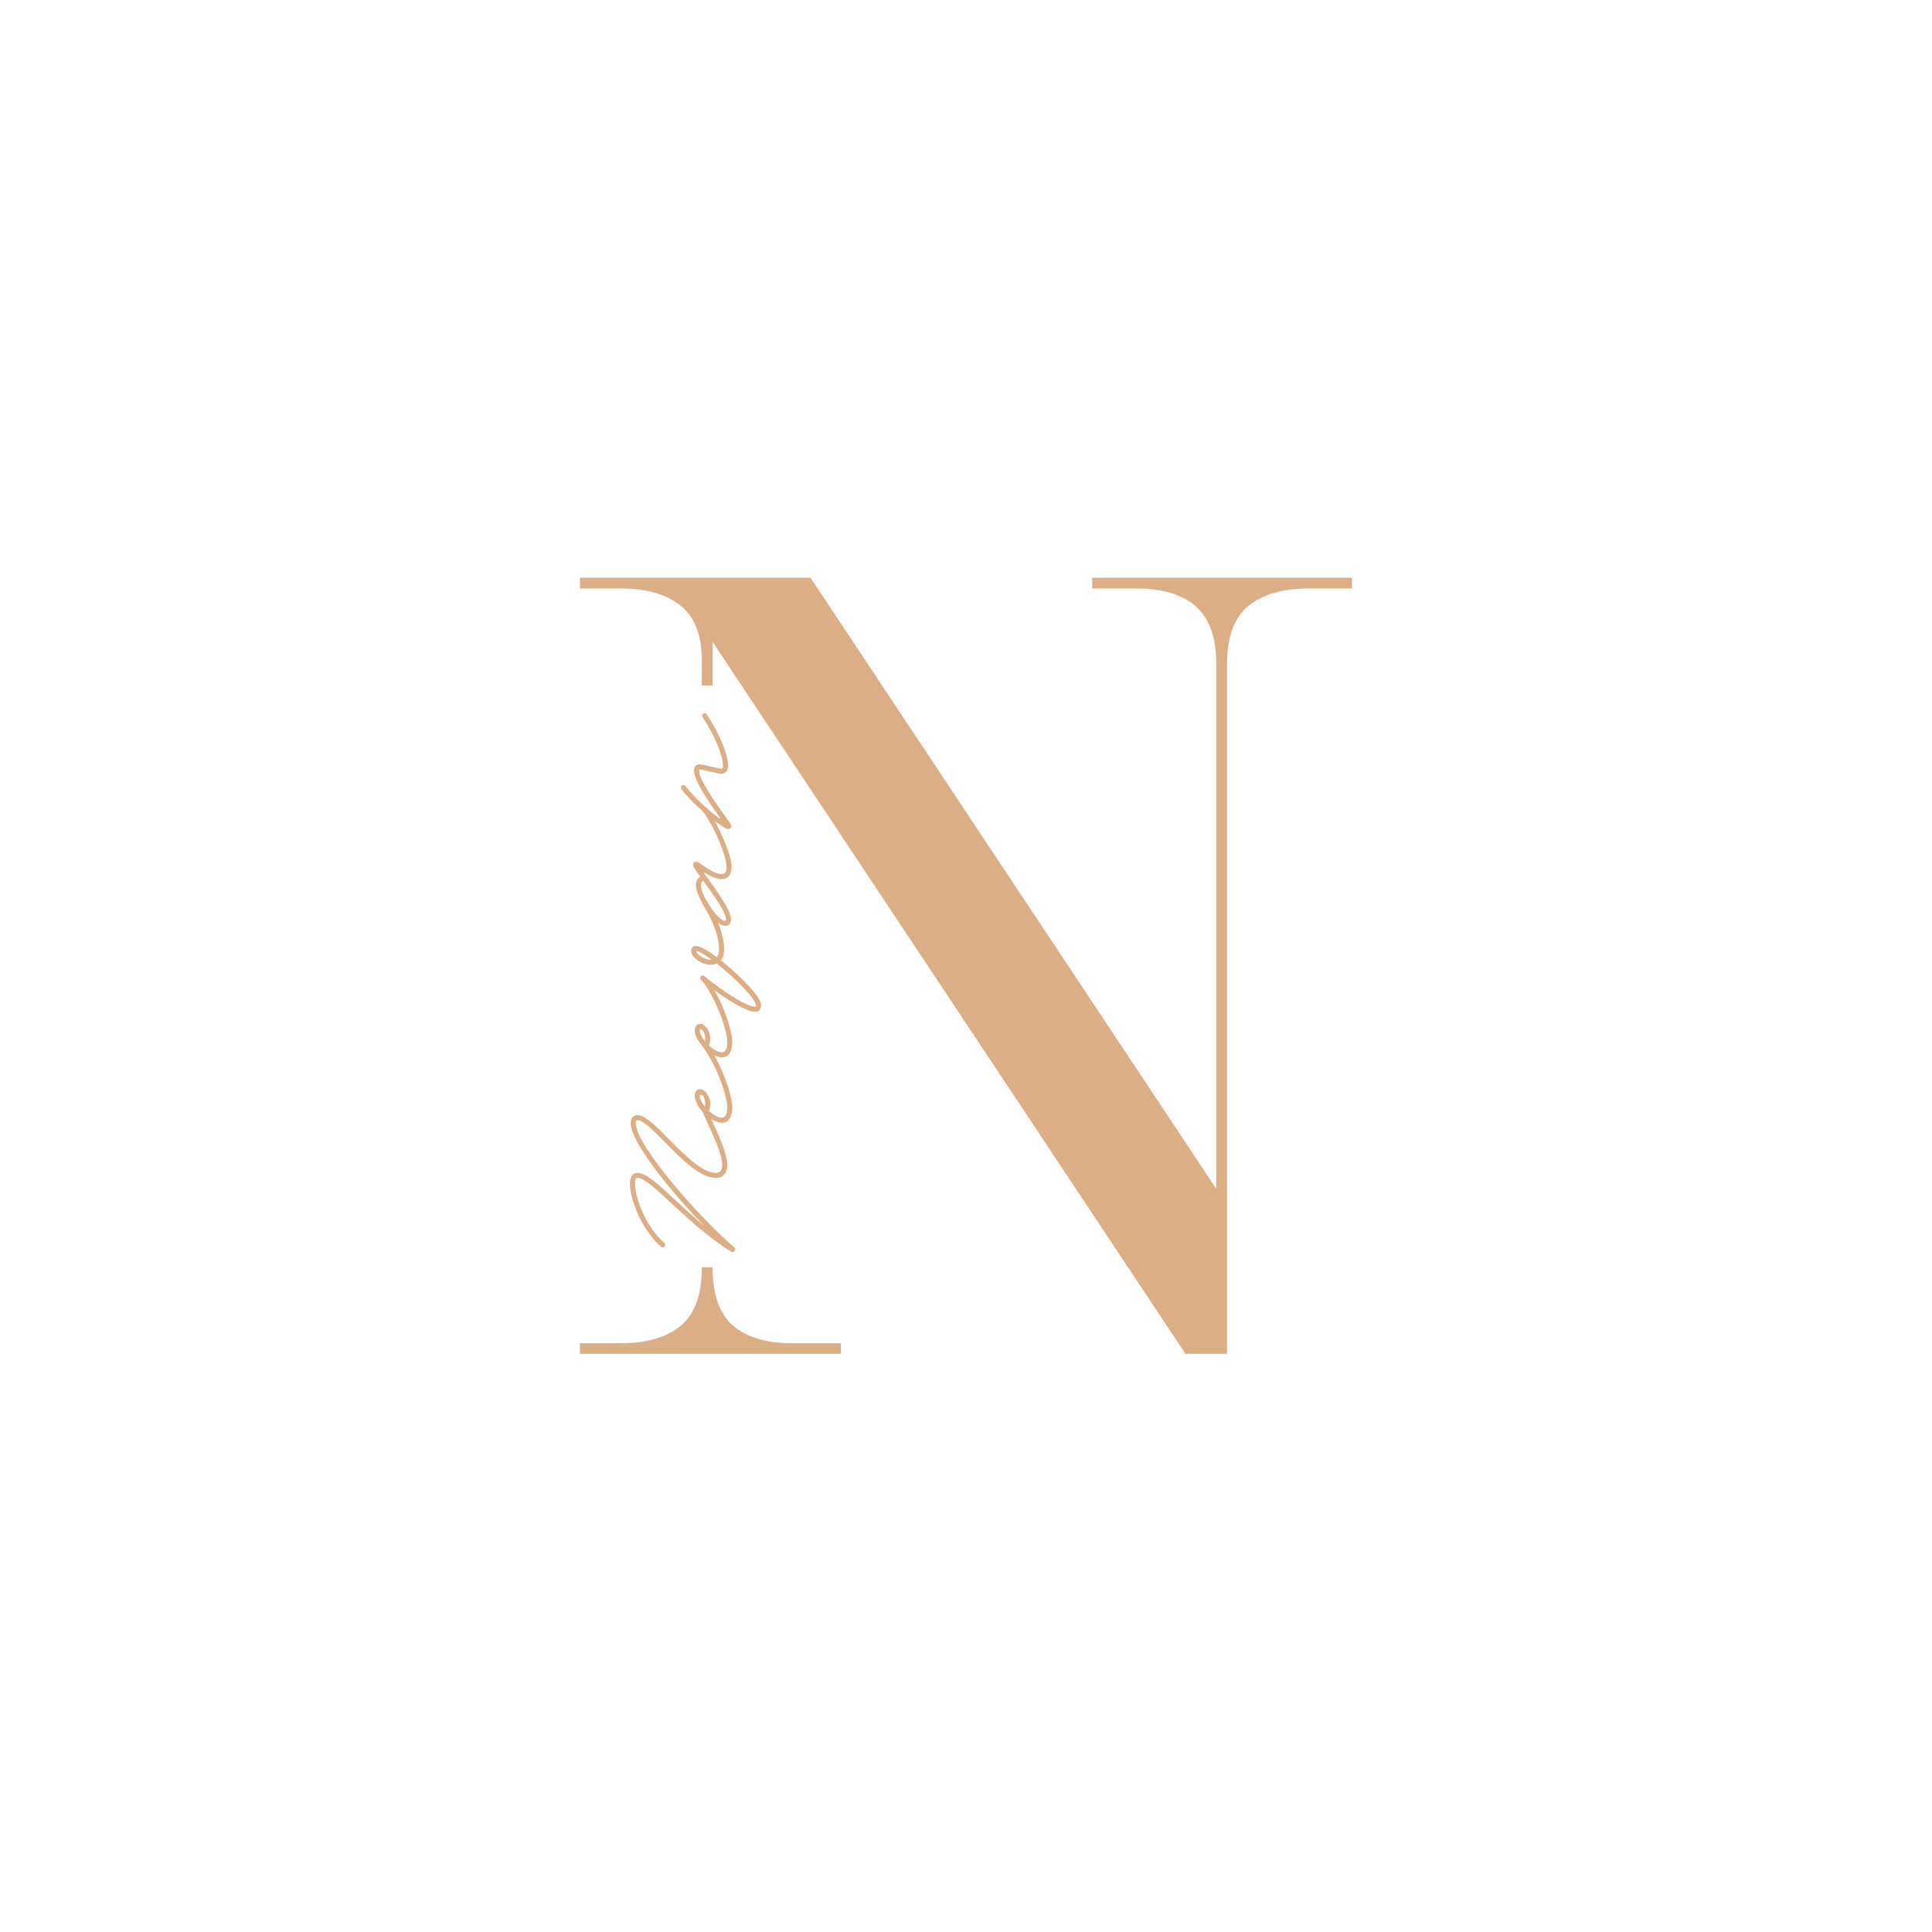 <svg xmlns="http://www.w3.org/2000/svg" xmlns:xlink="http://www.w3.org/1999/xlink" width="500" zoomAndPan="magnify" viewBox="0 0 375 375" height="500" preserveAspectRatio="xMidYMid meet" version="1.0"><defs><g/><clipPath id="5ecef0137a"><path d="M 112.57 112.023 L 262.57 112.023 L 262.57 262.773 L 112.57 262.773 Z M 112.57 112.023 " clip-rule="nonzero"/></clipPath></defs><g clip-path="url(#5ecef0137a)"><path fill="#dbae86" d="M 212.012 112.141 L 212.012 114.23 L 220.625 114.23 C 225.57 114.23 229.391 115.352 232.043 117.645 C 234.691 119.938 236.07 123.609 236.07 128.809 L 236.07 230.746 L 157.32 112.141 L 112.57 112.141 L 112.57 114.23 L 120.574 114.23 C 125.52 114.23 129.34 115.352 132.094 117.543 C 134.844 119.734 136.223 123.25 136.223 128.195 L 136.223 133.039 L 138.312 133.039 L 138.312 124.578 L 230.156 262.855 L 238.16 262.855 L 238.16 129.012 C 238.16 123.66 239.535 119.887 242.285 117.645 C 245.039 115.402 248.863 114.23 253.805 114.23 L 262.418 114.23 L 262.418 112.141 Z M 142.336 257.352 C 139.688 255.105 138.312 251.336 138.312 245.984 L 136.223 245.984 C 136.223 251.336 134.844 255.105 132.094 257.352 C 129.34 259.594 125.52 260.715 120.574 260.715 L 112.57 260.715 L 112.57 262.855 L 163.234 262.855 L 163.234 260.715 L 153.754 260.715 C 148.809 260.715 144.988 259.594 142.336 257.352 Z M 142.336 257.352 " fill-opacity="1" fill-rule="nonzero"/></g><g fill="#dbae86" fill-opacity="1"><g transform="translate(141.831, 250.317)"><g><path d="M -5.539 -34.793 C -5.539 -34.723 -5.523 -34.684 -5.512 -34.629 C -5.512 -34.629 -5.512 -34.613 -5.512 -34.602 L -4.922 -33.293 C -4.789 -33.02 -4.664 -32.734 -4.527 -32.434 C -3.23 -29.598 -1.648 -26.105 -1.648 -24.25 C -1.648 -23.172 -2.047 -22.652 -2.863 -22.652 C -5.523 -22.652 -8.906 -26.09 -11.988 -29.199 C -14.348 -31.602 -16.586 -33.879 -18.098 -33.879 C -18.918 -33.879 -19.422 -33.293 -19.422 -32.352 C -19.422 -28.723 -12.016 -19.488 -5.594 -12.848 C -5.441 -12.684 -5.293 -12.535 -5.141 -12.383 C -5.277 -12.508 -5.441 -12.629 -5.594 -12.766 C -7.527 -14.402 -9.301 -16.027 -10.883 -17.5 C -13.953 -20.363 -16.422 -22.652 -18.016 -22.652 C -19.066 -22.652 -19.559 -21.957 -19.559 -20.512 C -19.559 -17.445 -17.199 -11.551 -13.531 -8.32 C -13.461 -8.238 -13.324 -8.195 -13.203 -8.195 C -12.941 -8.195 -12.711 -8.43 -12.711 -8.688 C -12.711 -8.84 -12.766 -8.973 -12.887 -9.07 C -16.379 -12.125 -18.574 -17.637 -18.574 -20.512 C -18.574 -21.441 -18.441 -21.672 -18.016 -21.672 C -16.816 -21.672 -14.633 -19.652 -11.551 -16.789 C -8.43 -13.883 -4.473 -10.215 0.066 -7.379 C 0.312 -7.215 0.559 -7.254 0.75 -7.516 L 0.766 -7.543 C 0.926 -7.762 0.898 -8.008 0.684 -8.211 C -5.754 -13.652 -18.441 -27.934 -18.441 -32.352 C -18.441 -32.762 -18.344 -32.898 -18.098 -32.898 C -16.992 -32.898 -15.043 -30.918 -12.684 -28.52 C -9.602 -25.395 -5.918 -21.672 -2.863 -21.672 C -1.5 -21.672 -0.668 -22.641 -0.668 -24.25 C -0.668 -26.309 -2.348 -29.992 -3.641 -32.828 C -3.723 -33.031 -3.82 -33.223 -3.902 -33.414 C -4.16 -33.988 -4.406 -34.52 -4.598 -34.984 C -4.68 -35.16 -4.855 -35.285 -5.047 -35.285 C -5.305 -35.285 -5.539 -35.051 -5.539 -34.793 Z M -5.539 -34.793 "/></g></g></g><g fill="#dbae86" fill-opacity="1"><g transform="translate(141.831, 216.937)"><g><path d="M -5.539 -14.074 C -5.539 -13.965 -5.512 -13.871 -5.441 -13.789 C -2.348 -9.547 -0.668 -3.832 -0.668 -2.059 C -0.668 -0.684 -1.035 0 -1.719 0 C -2.387 0 -3.328 -0.492 -4.227 -1.309 C -4.051 -1.719 -3.984 -2.168 -3.984 -2.824 C -3.984 -4.078 -4.992 -5.523 -5.891 -5.523 C -6.547 -5.523 -6.984 -5.02 -6.984 -4.254 C -6.984 -2.129 -3.859 0.98 -1.719 0.98 C -0.422 0.98 0.312 -0.121 0.312 -2.059 C 0.312 -3.969 -1.445 -9.984 -4.652 -14.363 C -4.734 -14.484 -4.895 -14.566 -5.047 -14.566 C -5.32 -14.566 -5.539 -14.348 -5.539 -14.074 Z M -5.891 -4.543 C -5.594 -4.543 -4.965 -3.848 -4.965 -2.824 C -4.965 -2.535 -4.977 -2.32 -5.004 -2.129 C -5.633 -2.906 -6 -3.684 -6 -4.254 C -6 -4.5 -5.961 -4.543 -5.891 -4.543 Z M -5.891 -4.543 "/></g></g></g><g fill="#dbae86" fill-opacity="1"><g transform="translate(141.831, 204.255)"><g><path d="M -5.539 -14.074 C -5.539 -13.965 -5.512 -13.871 -5.441 -13.789 C -2.348 -9.547 -0.668 -3.832 -0.668 -2.059 C -0.668 -0.684 -1.035 0 -1.719 0 C -2.387 0 -3.328 -0.492 -4.227 -1.309 C -4.051 -1.719 -3.984 -2.168 -3.984 -2.824 C -3.984 -4.078 -4.992 -5.523 -5.891 -5.523 C -6.547 -5.523 -6.984 -5.02 -6.984 -4.254 C -6.984 -2.129 -3.859 0.98 -1.719 0.98 C -0.422 0.98 0.312 -0.121 0.312 -2.059 C 0.312 -3.969 -1.445 -9.984 -4.652 -14.363 C -4.734 -14.484 -4.895 -14.566 -5.047 -14.566 C -5.32 -14.566 -5.539 -14.348 -5.539 -14.074 Z M -5.891 -4.543 C -5.594 -4.543 -4.965 -3.848 -4.965 -2.824 C -4.965 -2.535 -4.977 -2.32 -5.004 -2.129 C -5.633 -2.906 -6 -3.684 -6 -4.254 C -6 -4.5 -5.961 -4.543 -5.891 -4.543 Z M -5.891 -4.543 "/></g></g></g><g fill="#dbae86" fill-opacity="1"><g transform="translate(141.831, 191.574)"><g><path d="M -5.539 -16.379 C -5.539 -16.285 -5.512 -16.188 -5.457 -16.105 C -4.062 -13.953 -2.266 -10.34 -2.266 -7.324 C -2.266 -6.656 -2.414 -6.137 -2.699 -5.781 C -4.598 -7.203 -6.027 -7.965 -6.793 -7.965 C -7.297 -7.965 -7.664 -7.582 -7.664 -7.051 C -7.664 -5.754 -5.645 -4.297 -3.887 -4.297 C -3.449 -4.297 -3.07 -4.379 -2.715 -4.543 C 1.188 -1.488 4.91 2.426 4.91 3.613 C 4.91 3.711 4.855 3.832 4.68 3.832 C 2.672 3.832 -3.574 -0.723 -5.113 -2.113 C -5.211 -2.195 -5.32 -2.238 -5.441 -2.238 C -5.715 -2.238 -5.934 -2.02 -5.934 -1.746 C -5.934 -1.609 -5.879 -1.473 -5.77 -1.379 C -4.199 0.039 2.375 4.816 4.707 4.816 C 5.469 4.816 5.891 4.324 5.891 3.465 C 5.891 1.949 1.703 -2.332 -1.922 -5.184 C -1.5 -5.715 -1.281 -6.449 -1.281 -7.324 C -1.281 -10.57 -3.207 -14.43 -4.625 -16.641 C -4.719 -16.777 -4.883 -16.871 -5.047 -16.871 C -5.32 -16.871 -5.539 -16.652 -5.539 -16.379 Z M -6.328 -6.902 C -5.754 -6.684 -4.828 -6.125 -3.684 -5.293 C -3.75 -5.277 -3.82 -5.277 -3.887 -5.277 C -4.855 -5.277 -6.152 -6 -6.559 -6.641 C -6.793 -7.012 -6.629 -7.012 -6.328 -6.902 Z M -6.328 -6.902 "/></g></g></g><g fill="#dbae86" fill-opacity="1"><g transform="translate(141.831, 176.601)"><g><path d="M -5.539 -19.422 C -5.539 -19.312 -5.512 -19.219 -5.441 -19.137 C -2.852 -15.672 -0.805 -10.23 -0.805 -8.32 C -0.805 -7.336 -1.09 -6.941 -1.785 -6.941 C -2.934 -6.941 -4.352 -7.91 -5.387 -8.633 C -6.016 -9.07 -6.426 -9.344 -6.738 -9.344 C -7.066 -9.344 -7.309 -9.082 -7.309 -8.758 C -7.309 -8.457 -7.023 -7.992 -5.906 -6.449 C -6.504 -6.082 -6.75 -5.594 -6.75 -4.719 C -6.75 -2.562 -3.207 3.109 -1.035 3.109 C -0.367 3.109 0.066 2.617 0.066 1.867 C 0.066 0.094 -2.781 -3.805 -4.664 -6.41 C -4.801 -6.602 -4.938 -6.793 -5.074 -6.969 C -5.238 -7.188 -5.141 -7.281 -4.91 -7.148 C -3.93 -6.531 -2.824 -5.961 -1.785 -5.961 C -0.52 -5.961 0.176 -6.793 0.176 -8.32 C 0.176 -10.527 -2.168 -16.242 -4.637 -19.695 C -4.734 -19.832 -4.883 -19.914 -5.047 -19.914 C -5.305 -19.914 -5.539 -19.68 -5.539 -19.422 Z M -5.332 -5.645 C -2.852 -2.223 -0.914 0.559 -0.914 1.867 C -0.914 2.031 -0.98 2.129 -1.145 2.129 C -2.414 2.129 -5.77 -2.688 -5.77 -4.719 C -5.77 -5.277 -5.688 -5.441 -5.332 -5.645 Z M -5.332 -5.645 "/></g></g></g><g fill="#dbae86" fill-opacity="1"><g transform="translate(141.831, 158.575)"><g><path d="M 0.109 1.73 C 0.109 1.543 -0.055 1.254 -0.641 0.465 C -0.723 0.355 -0.805 0.23 -0.898 0.109 C -2.633 -2.293 -6.137 -7.16 -6.137 -9 C -6.137 -9.152 -6.043 -9.219 -5.918 -9.219 C -5.672 -9.219 -4.762 -9 -3.848 -8.785 C -3.043 -8.594 -2.238 -8.402 -1.855 -8.402 C -1.023 -8.402 -0.52 -8.973 -0.52 -9.914 C -0.52 -12.18 -2.113 -16.066 -4.637 -19.898 C -4.719 -20.051 -4.883 -20.129 -5.047 -20.129 C -5.32 -20.129 -5.539 -19.914 -5.539 -19.641 C -5.539 -19.543 -5.512 -19.449 -5.457 -19.367 C -3.055 -15.711 -1.5 -11.977 -1.5 -9.914 C -1.5 -9.508 -1.598 -9.383 -1.855 -9.383 C -2.129 -9.383 -2.824 -9.547 -3.613 -9.738 C -4.527 -9.957 -5.551 -10.203 -6.109 -10.203 C -6.738 -10.203 -7.121 -9.766 -7.121 -9.055 C -7.121 -7.516 -5.594 -4.746 -2.141 0.066 C -2.004 0.273 -2.113 0.328 -2.266 0.219 C -3.859 -0.941 -6.93 -3.547 -8.785 -6.016 C -8.879 -6.137 -9.027 -6.207 -9.18 -6.207 C -9.453 -6.207 -9.668 -5.988 -9.668 -5.715 C -9.668 -5.605 -9.629 -5.496 -9.574 -5.414 C -6.832 -1.812 -1.527 2.156 -0.684 2.332 C -0.246 2.426 0.109 2.156 0.109 1.73 Z M 0.109 1.73 "/></g></g></g></svg>
